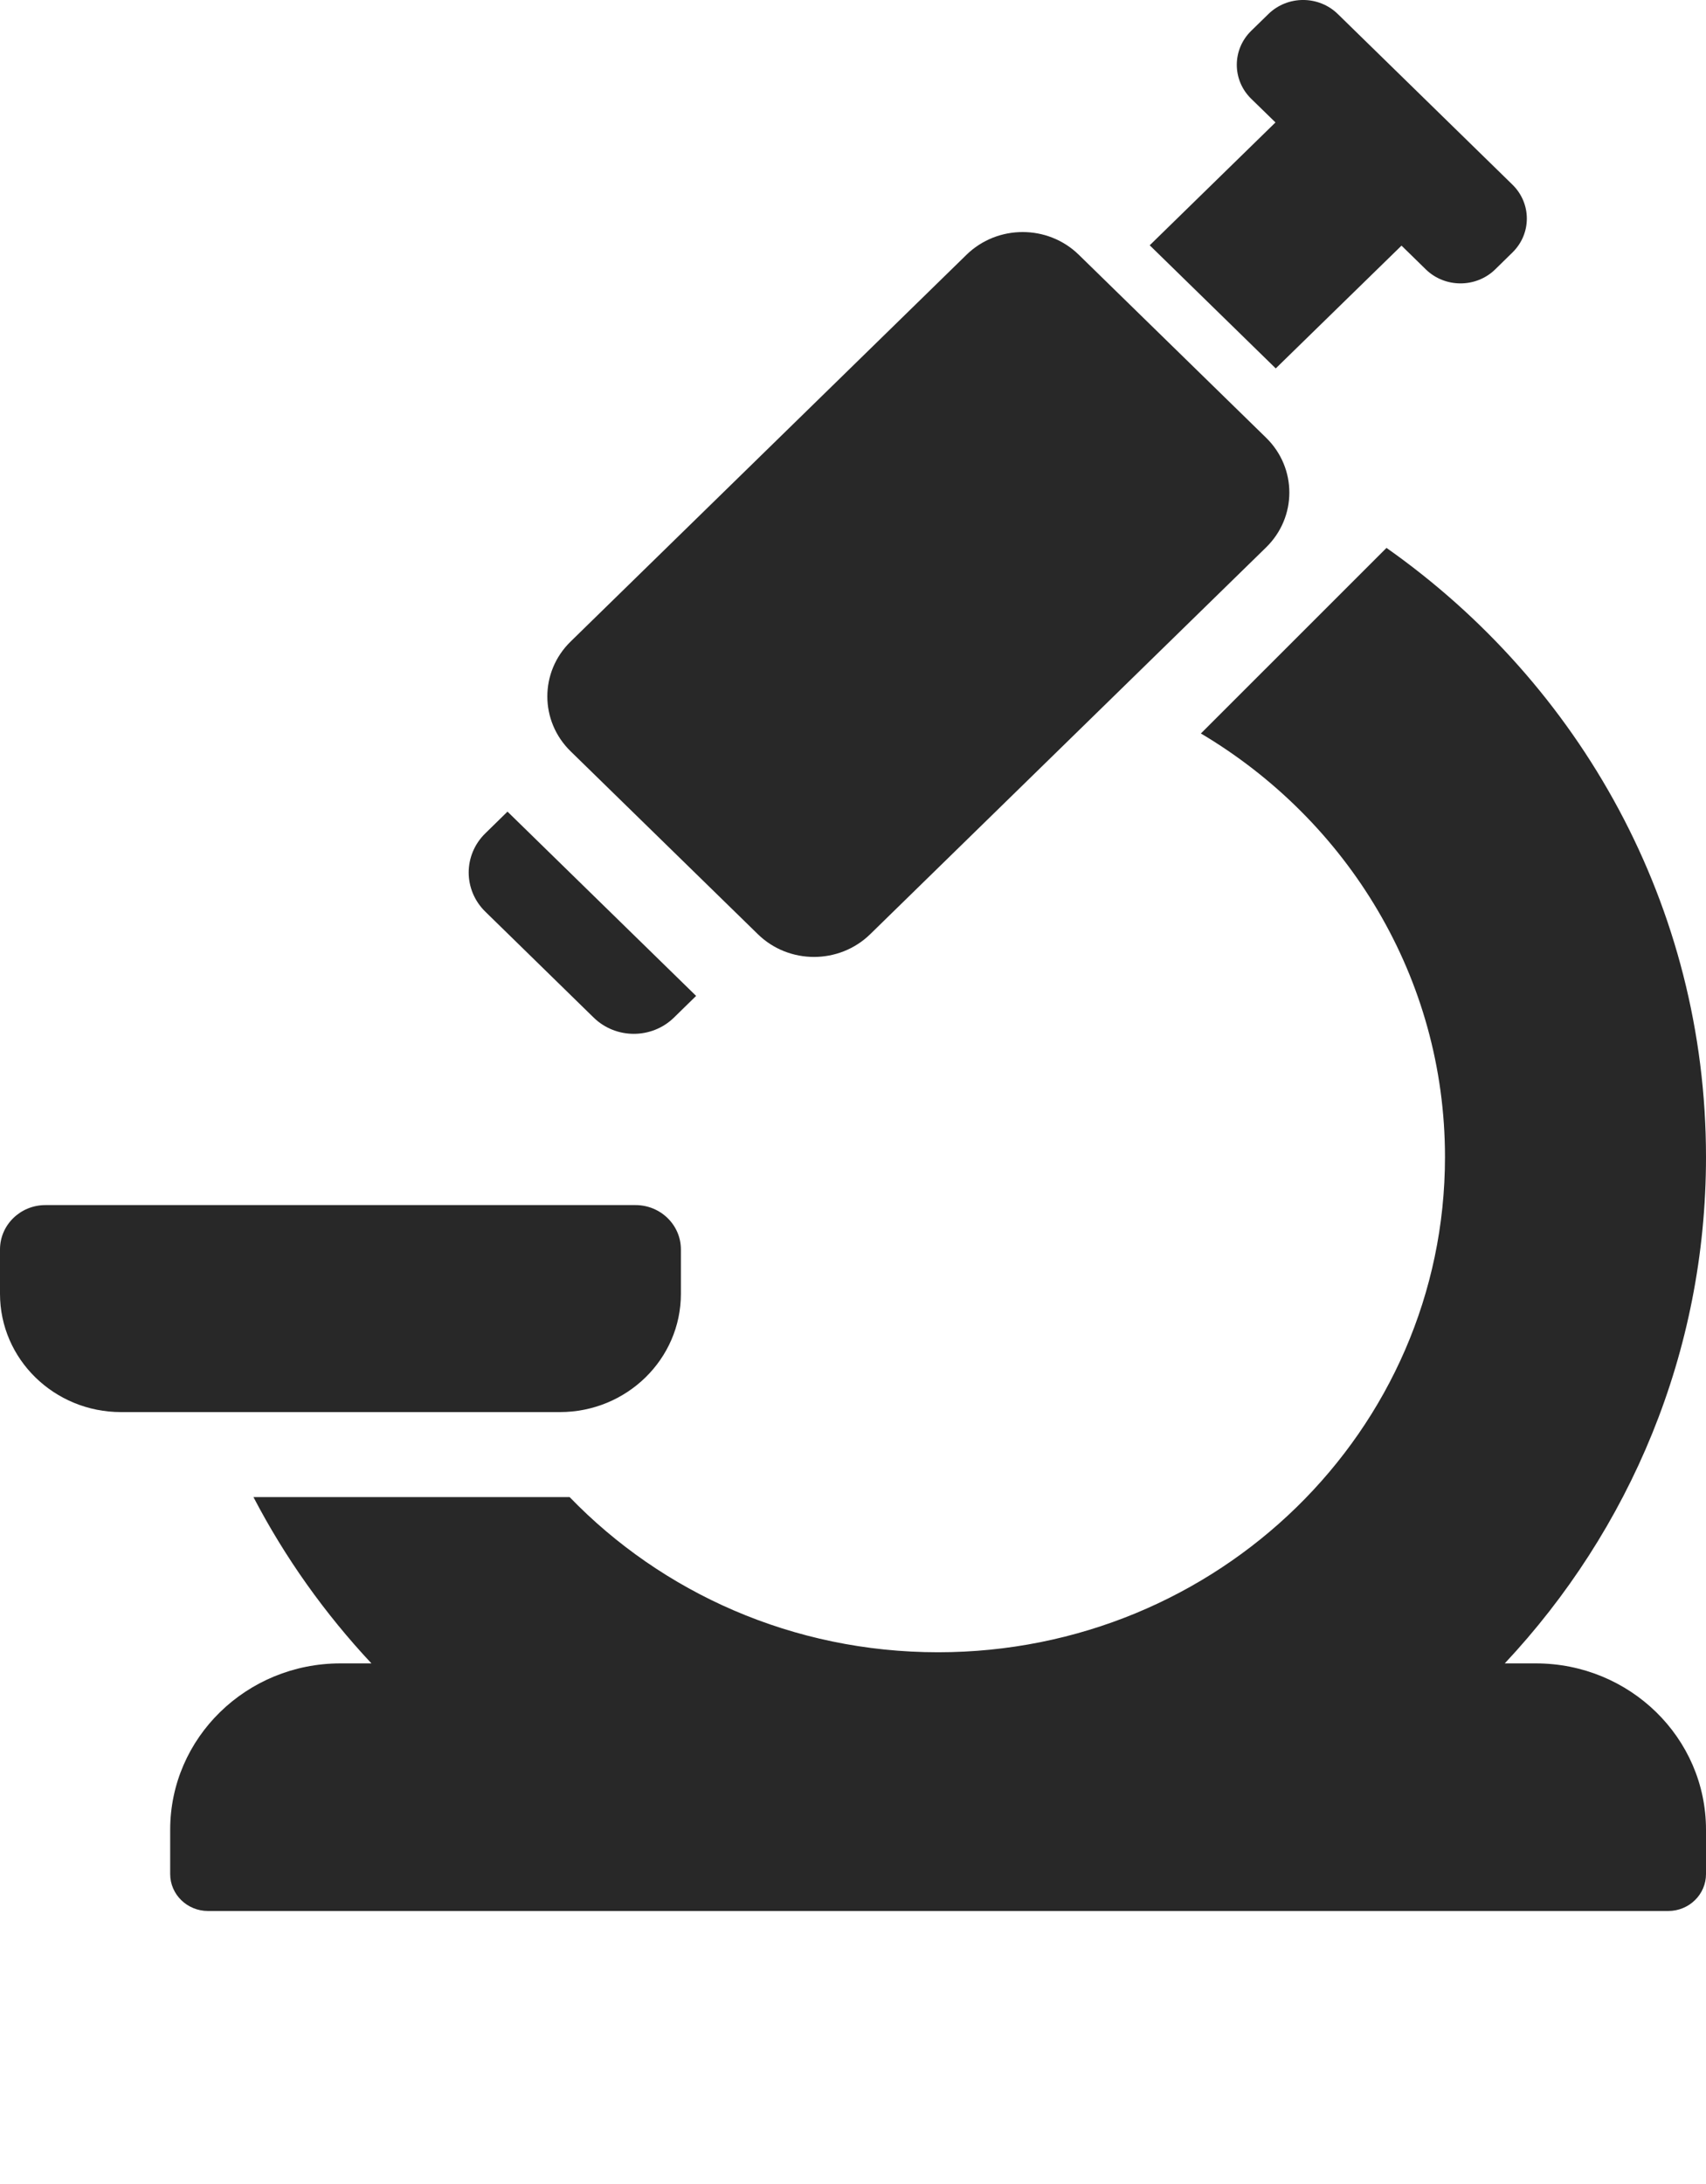 <svg width="25" height="32" viewBox="0 0 25 32" fill="none" xmlns="http://www.w3.org/2000/svg">
<path d="M14.163 3.733C14.618 3.289 15.355 3.289 15.809 3.733L18.553 6.413C19.008 6.857 19.008 7.577 18.553 8.021L12.752 13.688C12.297 14.132 11.56 14.132 11.106 13.688L8.362 11.008C7.907 10.564 7.907 9.844 8.362 9.4L14.163 3.733Z" fill="#282828"/>
<path d="M19.605 0.206C19.324 -0.069 18.868 -0.069 18.587 0.206L18.335 0.452C18.054 0.727 18.054 1.172 18.335 1.447L18.691 1.794L16.848 3.594L18.695 5.398L20.538 3.599L20.893 3.946C21.174 4.221 21.631 4.221 21.912 3.946L22.163 3.7C22.445 3.425 22.445 2.98 22.163 2.705L19.605 0.206Z" fill="#282828"/>
<path d="M7.437 11.892L10.201 14.592L9.876 14.91C9.551 15.227 9.025 15.227 8.7 14.91L7.112 13.358C6.787 13.041 6.787 12.527 7.112 12.21L7.437 11.892Z" fill="#282828"/>
<path d="M0 18.307C0 17.948 0.298 17.657 0.665 17.657H9.313C9.68 17.657 9.978 17.948 9.978 18.307V18.957C9.978 19.914 9.184 20.69 8.204 20.69H1.774C0.794 20.69 0 19.914 0 18.957V18.307Z" fill="#282828"/>
<path d="M5.443 24.372C4.761 23.643 4.177 22.824 3.714 21.935H8.347C9.701 23.336 11.62 24.209 13.747 24.209C17.85 24.209 21.175 20.961 21.175 16.953C21.175 14.323 19.743 12.02 17.598 10.747L20.318 8.028C23.154 10.024 25 13.278 25 16.953C25 19.813 23.883 22.417 22.051 24.372H22.506C23.883 24.372 25 25.463 25 26.809V27.459C25 27.758 24.752 28 24.446 28H3.049C2.743 28 2.494 27.758 2.494 27.459V26.809C2.494 25.463 3.611 24.372 4.989 24.372H5.443Z" fill="#282828"/>
</svg>
